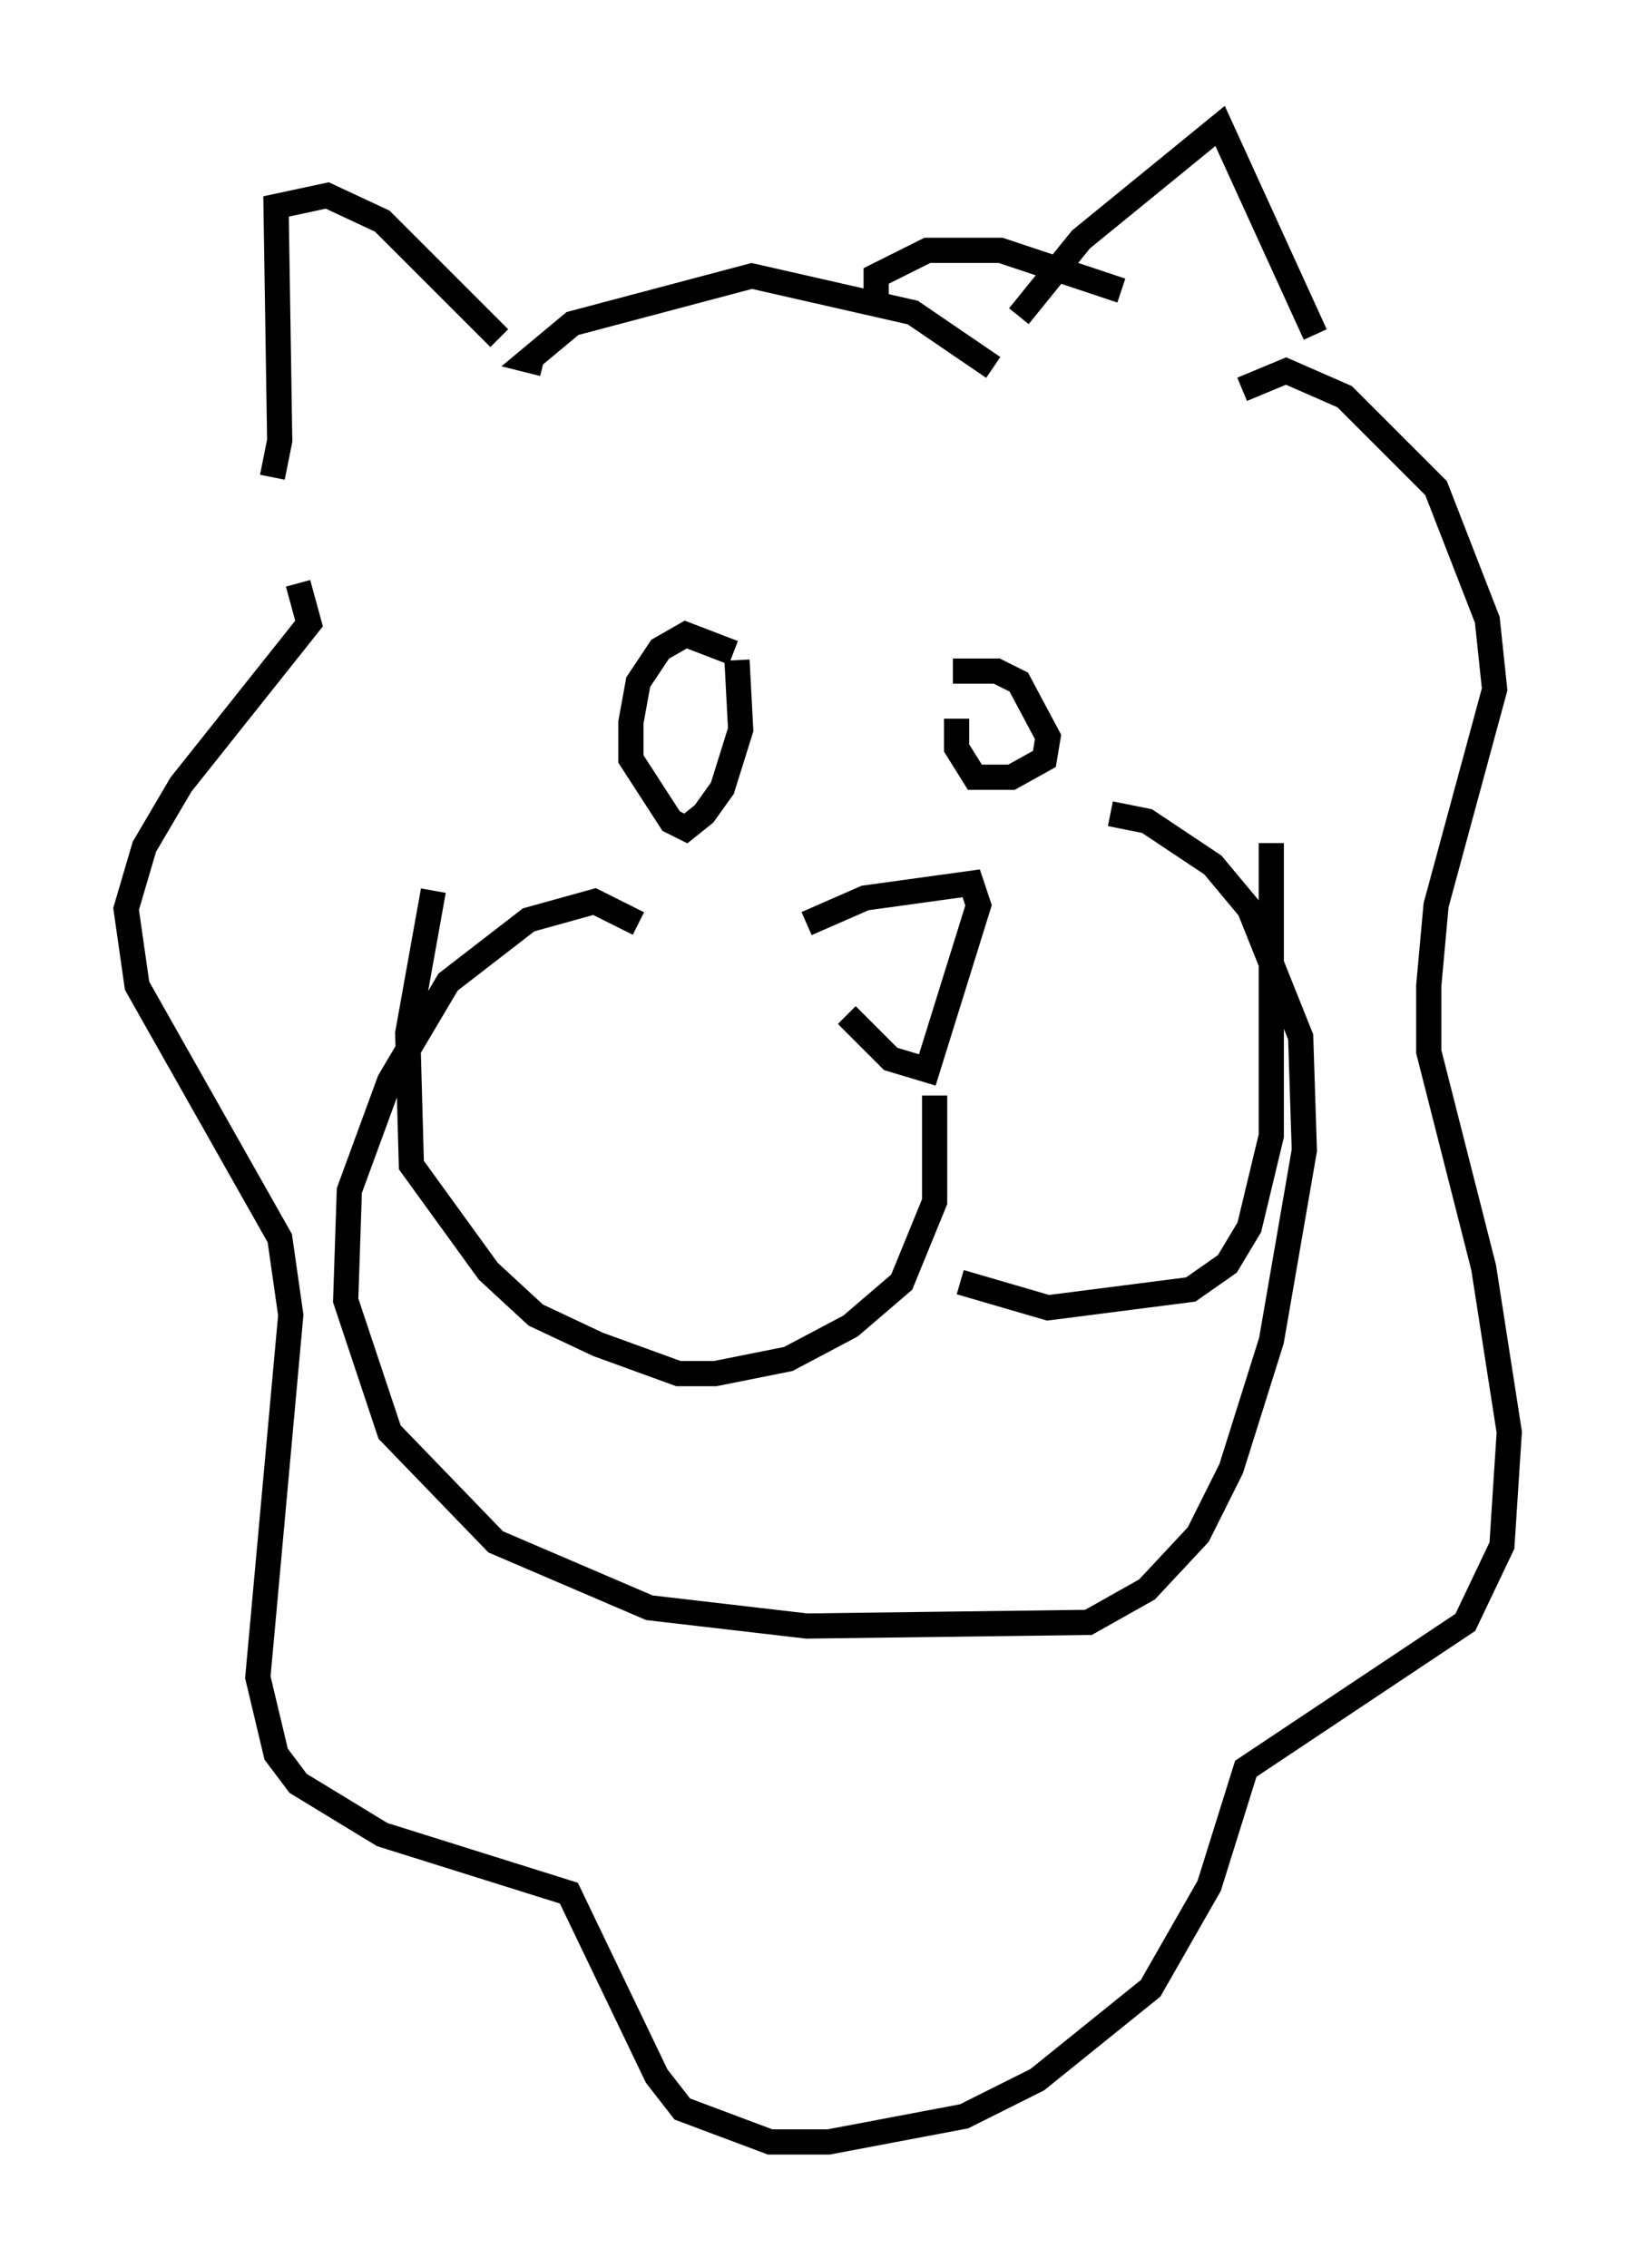 <?xml version="1.0" encoding="utf-8" ?>
<svg baseProfile="full" height="90.033" version="1.1" width="64.905" xmlns="http://www.w3.org/2000/svg" xmlns:ev="http://www.w3.org/2001/xml-events" xmlns:xlink="http://www.w3.org/1999/xlink"><defs /><rect fill="white" height="90.033" width="64.905" x="0" y="0" /><path d="M28.531, 26.207 m0.726, 0.0 l0.145, 2.76 -0.726, 2.324 l-0.726, 1.017 -0.726, 0.581 l-0.581, -0.291 -1.598, -2.469 l0.0, -1.453 0.291, -1.598 l0.872, -1.307 1.017, -0.581 l1.888, 0.726 m8.715, 0.726 l1.743, 0.0 0.872, 0.436 l1.162, 2.179 -0.145, 0.872 l-1.307, 0.726 -1.453, 0.0 l-0.726, -1.162 0.0, -1.162 m-5.955, 8.134 l2.324, -1.017 4.212, -0.581 l0.291, 0.872 -2.034, 6.536 l-1.453, -0.436 -1.743, -1.743 m3.486, 3.196 l0.0, 4.212 -1.307, 3.196 l-2.034, 1.743 -2.469, 1.307 l-2.905, 0.581 -1.453, 0.0 l-3.196, -1.162 -2.469, -1.162 l-1.888, -1.743 -3.05, -4.212 l-0.145, -5.229 1.017, -5.665 m20.916, 15.542 l3.486, 1.017 5.665, -0.726 l1.453, -1.017 0.872, -1.453 l0.872, -3.631 0.0, -11.62 m-39.654, -14.525 l0.291, -1.453 -0.145, -9.296 l2.034, -0.436 2.179, 1.017 l4.648, 4.648 m20.626, -0.872 l2.469, -3.05 5.52, -4.503 l3.777, 8.279 m-30.648, 1.162 l-0.581, -0.145 1.743, -1.453 l7.117, -1.888 6.391, 1.453 l3.196, 2.179 m-4.648, -2.179 l0.0, -1.453 2.034, -1.017 l1.162, 0.0 1.743, 0.0 l4.793, 1.598 m-32.681, 11.62 l0.436, 1.598 -5.084, 6.391 l-1.453, 2.469 -0.726, 2.469 l0.436, 3.05 5.665, 10.022 l0.436, 3.05 -1.307, 14.38 l0.726, 3.05 0.872, 1.162 l3.341, 2.034 7.408, 2.324 l3.486, 7.263 1.017, 1.307 l3.486, 1.307 2.324, 0.0 l5.374, -1.017 2.905, -1.453 l4.503, -3.631 2.324, -4.067 l1.453, -4.648 8.715, -5.81 l1.453, -3.05 0.291, -4.503 l-1.017, -6.536 -2.179, -8.57 l0.0, -2.615 0.291, -3.196 l2.324, -8.57 -0.291, -2.76 l-2.034, -5.229 -3.631, -3.631 l-2.324, -1.017 -1.743, 0.726 m-23.966, 21.207 l-1.743, -0.872 -2.615, 0.726 l-3.196, 2.469 -2.324, 3.922 l-1.598, 4.358 -0.145, 4.358 l1.743, 5.229 4.212, 4.358 l6.101, 2.615 6.246, 0.726 l11.184, -0.145 2.324, -1.307 l2.034, -2.179 1.307, -2.615 l1.598, -5.084 1.307, -7.553 l-0.145, -4.503 -2.034, -5.084 l-1.453, -1.743 -2.615, -1.743 l-1.453, -0.291 " fill="none" stroke="black" stroke-width="1" /></svg>